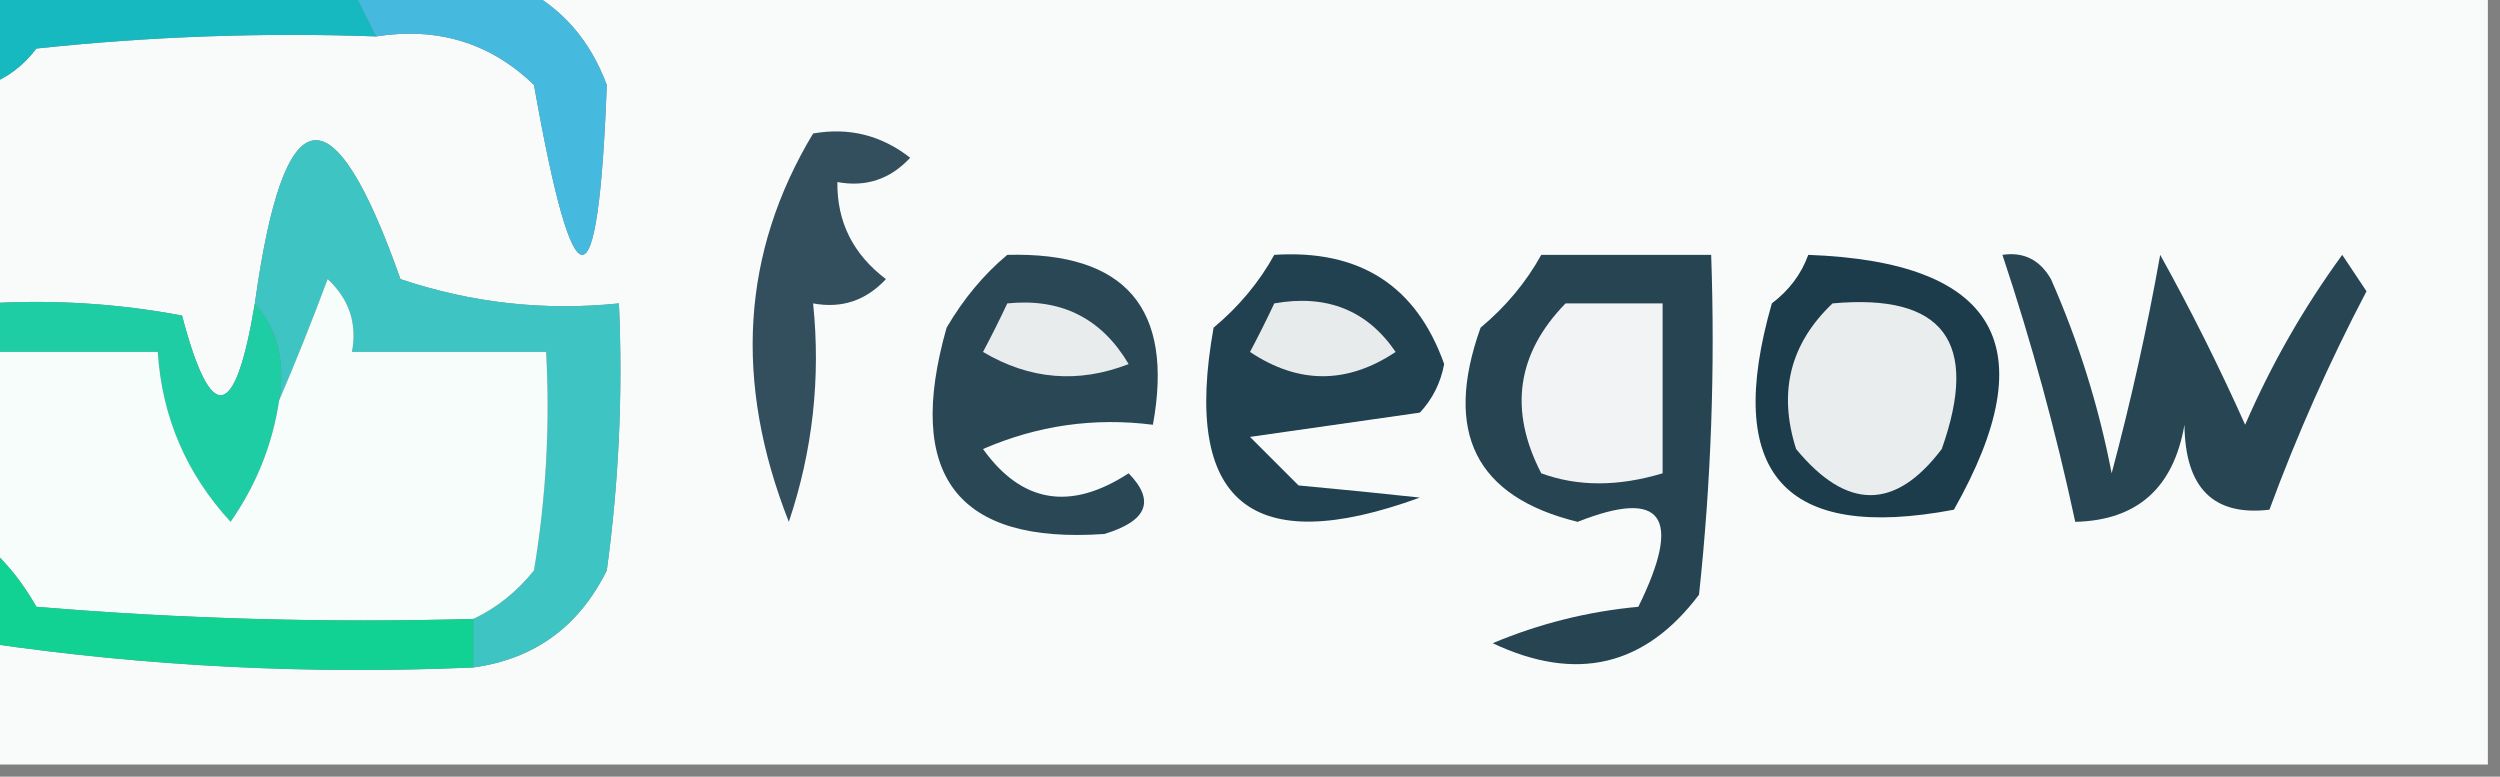 <?xml version="1.0" encoding="UTF-8"?>
<!DOCTYPE svg PUBLIC "-//W3C//DTD SVG 1.1//EN" "http://www.w3.org/Graphics/SVG/1.1/DTD/svg11.dtd">
<svg xmlns="http://www.w3.org/2000/svg" version="1.1" width="103px" height="32px" style="shape-rendering:geometricPrecision; text-rendering:geometricPrecision; image-rendering:optimizeQuality; fill-rule:evenodd; clip-rule:evenodd" xmlns:xlink="http://www.w3.org/1999/xlink">
<rect width="100%" height="100%" fill="#808080" stroke="none"/>
<g><path style="opacity:1" fill="#f9fbfb" d="M 21.5,-0.5 C 48.5,-0.5 75.5,-0.5 102.5,-0.5C 102.5,10.167 102.5,20.833 102.5,31.5C 68.167,31.5 33.833,31.5 -0.5,31.5C -0.5,29.833 -0.5,28.167 -0.5,26.5C 6.078,27.46 12.745,27.793 19.5,27.5C 22.019,27.152 23.853,25.819 25,23.5C 25.499,19.848 25.665,16.182 25.5,12.5C 22.428,12.817 19.428,12.484 16.5,11.5C 13.692,3.549 11.692,3.883 10.5,12.5C 9.693,17.372 8.693,17.539 7.5,13C 4.854,12.503 2.187,12.336 -0.5,12.5C -0.5,9.5 -0.5,6.5 -0.5,3.5C 0.289,3.217 0.956,2.717 1.5,2C 6.155,1.501 10.822,1.334 15.5,1.5C 18.044,1.104 20.211,1.771 22,3.5C 23.652,12.834 24.652,12.834 25,3.5C 24.31,1.65 23.144,0.316 21.5,-0.5 Z"/></g>
<g><path style="opacity:1" fill="#17b9c1" d="M -0.5,-0.5 C 4.5,-0.5 9.5,-0.5 14.5,-0.5C 14.833,0.167 15.167,0.833 15.5,1.5C 10.822,1.334 6.155,1.501 1.5,2C 0.956,2.717 0.289,3.217 -0.5,3.5C -0.5,2.167 -0.5,0.833 -0.5,-0.5 Z"/></g>
<g><path style="opacity:1" fill="#46bade" d="M 14.5,-0.5 C 16.833,-0.5 19.167,-0.5 21.5,-0.5C 23.144,0.316 24.31,1.65 25,3.5C 24.652,12.834 23.652,12.834 22,3.5C 20.211,1.771 18.044,1.104 15.5,1.5C 15.167,0.833 14.833,0.167 14.5,-0.5 Z"/></g>
<g><path style="opacity:1" fill="#334e5c" d="M 33.5,5.5 C 34.978,5.238 36.311,5.571 37.5,6.5C 36.675,7.386 35.675,7.719 34.5,7.5C 34.48,9.143 35.147,10.476 36.5,11.5C 35.675,12.386 34.675,12.719 33.5,12.5C 33.817,15.572 33.484,18.572 32.5,21.5C 30.222,15.727 30.555,10.394 33.5,5.5 Z"/></g>
<g><path style="opacity:1" fill="#3ec5c3" d="M 19.5,27.5 C 19.5,26.833 19.5,26.167 19.5,25.5C 20.458,25.047 21.292,24.381 22,23.5C 22.498,20.518 22.665,17.518 22.5,14.5C 19.833,14.5 17.167,14.5 14.5,14.5C 14.719,13.325 14.386,12.325 13.5,11.5C 12.83,13.291 12.164,14.958 11.5,16.5C 11.768,14.901 11.434,13.568 10.5,12.5C 11.692,3.883 13.692,3.549 16.5,11.5C 19.428,12.484 22.428,12.817 25.5,12.5C 25.665,16.182 25.499,19.848 25,23.5C 23.853,25.819 22.019,27.152 19.5,27.5 Z"/></g>
<g><path style="opacity:1" fill="#224150" d="M 52.5,10.5 C 56.022,10.272 58.356,11.772 59.5,15C 59.355,15.772 59.022,16.439 58.5,17C 56.167,17.333 53.833,17.667 51.5,18C 52.167,18.667 52.833,19.333 53.5,20C 55.424,20.179 57.091,20.346 58.5,20.5C 51.542,23.037 48.709,20.704 50,13.5C 51.045,12.627 51.878,11.627 52.5,10.5 Z"/></g>
<g><path style="opacity:1" fill="#264452" d="M 63.5,10.5 C 65.833,10.5 68.167,10.5 70.5,10.5C 70.666,15.178 70.499,19.845 70,24.5C 67.773,27.458 64.94,28.125 61.5,26.5C 63.423,25.692 65.423,25.192 67.5,25C 69.331,21.28 68.498,20.113 65,21.5C 60.794,20.472 59.461,17.805 61,13.5C 62.045,12.627 62.878,11.627 63.5,10.5 Z"/></g>
<g><path style="opacity:1" fill="#1ecda4" d="M -0.5,12.5 C 2.187,12.336 4.854,12.503 7.5,13C 8.693,17.539 9.693,17.372 10.5,12.5C 11.434,13.568 11.768,14.901 11.5,16.5C 11.229,18.312 10.562,19.978 9.5,21.5C 7.673,19.513 6.673,17.18 6.5,14.5C 4.167,14.5 1.833,14.5 -0.5,14.5C -0.5,13.833 -0.5,13.167 -0.5,12.5 Z"/></g>
<g><path style="opacity:1" fill="#f7fdfb" d="M 19.5,25.5 C 13.491,25.666 7.491,25.5 1.5,25C 0.934,24.005 0.267,23.172 -0.5,22.5C -0.5,19.833 -0.5,17.167 -0.5,14.5C 1.833,14.5 4.167,14.5 6.5,14.5C 6.673,17.18 7.673,19.513 9.5,21.5C 10.562,19.978 11.229,18.312 11.5,16.5C 12.164,14.958 12.83,13.291 13.5,11.5C 14.386,12.325 14.719,13.325 14.5,14.5C 17.167,14.5 19.833,14.5 22.5,14.5C 22.665,17.518 22.498,20.518 22,23.5C 21.292,24.381 20.458,25.047 19.5,25.5 Z"/></g>
<g><path style="opacity:1" fill="#e8ebec" d="M 52.5,12.5 C 54.665,12.116 56.331,12.783 57.5,14.5C 55.5,15.833 53.5,15.833 51.5,14.5C 51.863,13.816 52.196,13.15 52.5,12.5 Z"/></g>
<g><path style="opacity:1" fill="#f1f3f4" d="M 64.5,12.5 C 65.833,12.5 67.167,12.5 68.5,12.5C 68.5,14.833 68.5,17.167 68.5,19.5C 66.669,20.052 65.003,20.052 63.5,19.5C 62.154,16.9 62.488,14.567 64.5,12.5 Z"/></g>
<g><path style="opacity:1" fill="#284554" d="M 82.5,10.5 C 83.376,10.369 84.043,10.703 84.5,11.5C 85.634,14.07 86.468,16.736 87,19.5C 87.794,16.529 88.461,13.528 89,10.5C 90.258,12.764 91.425,15.098 92.5,17.5C 93.576,15.013 94.91,12.68 96.5,10.5C 96.833,11 97.167,11.5 97.5,12C 95.977,14.899 94.643,17.899 93.5,21C 91.193,21.271 90.026,20.105 90,17.5C 89.549,20.106 88.049,21.439 85.5,21.5C 84.703,17.777 83.703,14.11 82.5,10.5 Z"/></g>
<g><path style="opacity:1" fill="#1c3c4b" d="M 74.5,10.5 C 82.302,10.787 84.302,14.287 80.5,21C 73.495,22.324 70.995,19.49 73,12.5C 73.717,11.956 74.217,11.289 74.5,10.5 Z"/></g>
<g><path style="opacity:1" fill="#eaedee" d="M 75.5,12.5 C 80.069,12.083 81.569,14.083 80,18.5C 78.084,21.033 76.084,21.033 74,18.5C 73.252,16.16 73.752,14.16 75.5,12.5 Z"/></g>
<g><path style="opacity:1" fill="#2a4755" d="M 41.5,10.5 C 46.373,10.373 48.373,12.706 47.5,17.5C 45.076,17.192 42.743,17.526 40.5,18.5C 42.099,20.729 44.099,21.062 46.5,19.5C 47.604,20.631 47.27,21.465 45.5,22C 39.437,22.422 37.27,19.589 39,13.5C 39.698,12.309 40.531,11.309 41.5,10.5 Z"/></g>
<g><path style="opacity:1" fill="#e8eced" d="M 41.5,12.5 C 43.716,12.275 45.383,13.108 46.5,15C 44.421,15.808 42.421,15.641 40.5,14.5C 40.863,13.816 41.196,13.15 41.5,12.5 Z"/></g>
<g><path style="opacity:1" fill="#11d293" d="M -0.5,22.5 C 0.267,23.172 0.934,24.005 1.5,25C 7.491,25.5 13.491,25.666 19.5,25.5C 19.5,26.167 19.5,26.833 19.5,27.5C 12.745,27.793 6.078,27.46 -0.5,26.5C -0.5,25.167 -0.5,23.833 -0.5,22.5 Z"/></g>
</svg>

